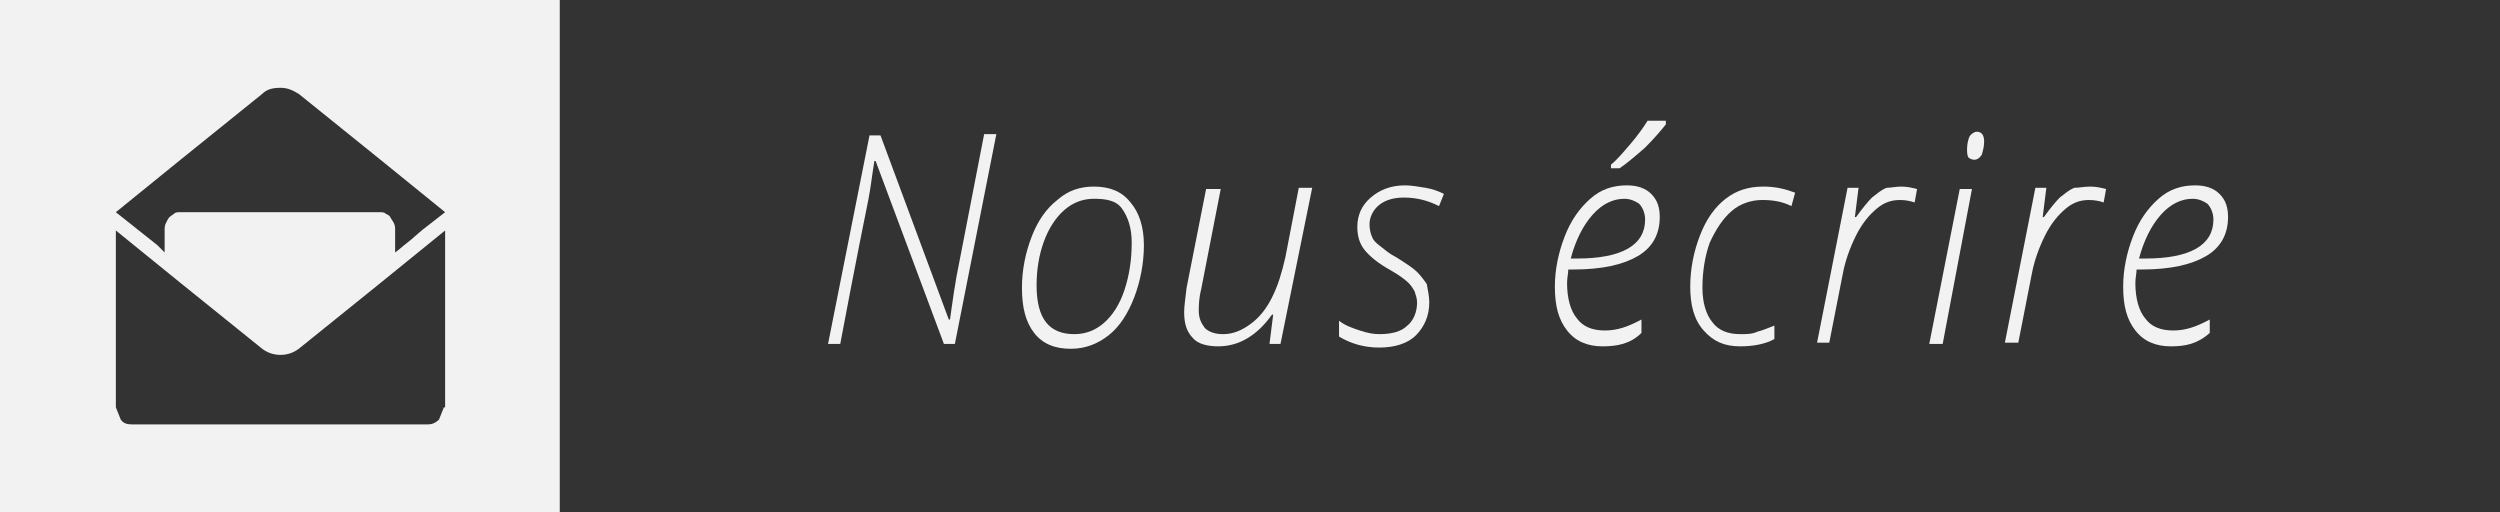<?xml version="1.0" encoding="utf-8"?>
<!-- Generator: Adobe Illustrator 18.1.1, SVG Export Plug-In . SVG Version: 6.00 Build 0)  -->
<svg version="1.1" class="modules-img" xmlns="http://www.w3.org/2000/svg" xmlns:xlink="http://www.w3.org/1999/xlink" x="0px" y="0px"
	 viewBox="0 0 205 42" style="enable-background:new 0 0 205 42;" xml:space="preserve">
<rect x="0" y="0" width="205" height="42" fill="#333333" stroke="none"/>
<style type="text/css">
	.st0{fill:#F2F2F2;}
</style>
<g>
	<path class="st0" d="M78.3,28.2h-0.9l-5.6-15h-0.1c-0.2,1.2-0.3,2.2-0.5,3.2c-0.2,1-1,4.9-2.3,11.8h-1l3.4-17.1h0.9l5.6,15.1h0.1
		c0.2-1.4,0.4-3,0.8-4.9l2-10.3h1L78.3,28.2z"/>
	<path class="st0" d="M89.7,15.3c1.3,0,2.3,0.4,3,1.3c0.7,0.8,1.1,2,1.1,3.5c0,1.5-0.3,3-0.8,4.3s-1.2,2.4-2.1,3.1
		c-0.9,0.7-1.9,1.1-3.1,1.1c-1.3,0-2.3-0.4-3-1.3c-0.7-0.9-1-2.1-1-3.7c0-1.5,0.3-2.9,0.8-4.2s1.2-2.3,2.1-3
		C87.6,15.6,88.6,15.3,89.7,15.3z M89.7,16.3c-0.9,0-1.7,0.3-2.4,0.9s-1.3,1.5-1.7,2.6c-0.4,1.1-0.6,2.3-0.6,3.6c0,2.7,1,4,3.1,4
		c0.9,0,1.7-0.3,2.4-0.9c0.7-0.6,1.3-1.5,1.7-2.7c0.4-1.2,0.6-2.5,0.6-3.9c0-1.2-0.3-2.1-0.8-2.8S90.6,16.3,89.7,16.3z"/>
	<path class="st0" d="M100.1,15.5l-1.6,8.2c-0.2,0.8-0.2,1.4-0.2,1.8c0,0.6,0.2,1,0.5,1.4c0.3,0.3,0.8,0.5,1.5,0.5
		c0.8,0,1.5-0.3,2.2-0.8s1.3-1.2,1.8-2.2s0.8-2,1.1-3.3l1.1-5.7h1.1L105,28.2h-0.9l0.3-2.4h-0.1c-1.2,1.7-2.7,2.6-4.4,2.6
		c-0.9,0-1.7-0.2-2.1-0.7c-0.5-0.5-0.7-1.2-0.7-2.1c0-0.5,0.1-1.1,0.2-2l1.6-8.1H100.1z"/>
	<path class="st0" d="M117.2,24.8c0,1.1-0.4,2-1.1,2.7s-1.8,1-3,1c-1.2,0-2.3-0.3-3.3-0.9v-1.3c0.5,0.4,1.1,0.6,1.7,0.8
		c0.6,0.2,1.1,0.3,1.6,0.3c1,0,1.8-0.2,2.3-0.7c0.5-0.4,0.8-1.1,0.8-1.9c0-0.3-0.1-0.6-0.2-0.9c-0.1-0.2-0.3-0.5-0.5-0.7
		c-0.2-0.2-0.7-0.6-1.4-1c-1.1-0.6-1.8-1.2-2.2-1.7c-0.4-0.5-0.6-1.1-0.6-1.9c0-1,0.4-1.8,1.1-2.4c0.7-0.6,1.6-1,2.8-1
		c0.5,0,1.1,0.1,1.7,0.2c0.6,0.1,1.1,0.3,1.5,0.5l-0.4,1c-1-0.5-1.9-0.7-2.9-0.7c-0.8,0-1.5,0.2-2,0.6c-0.5,0.4-0.8,1-0.8,1.6
		c0,0.4,0.1,0.8,0.2,1c0.1,0.3,0.3,0.5,0.7,0.8s0.7,0.6,1.3,0.9c0.8,0.5,1.4,0.9,1.7,1.2c0.3,0.3,0.6,0.7,0.8,1
		C117.1,23.9,117.2,24.3,117.2,24.8z"/>
	<path class="st0" d="M131.4,28.4c-1.2,0-2.2-0.4-2.9-1.3c-0.7-0.9-1-2-1-3.6c0-1.4,0.3-2.8,0.8-4.1c0.5-1.3,1.2-2.3,2.1-3.1
		c0.9-0.8,1.9-1.1,3-1.1c0.8,0,1.5,0.2,2,0.7c0.5,0.5,0.7,1.1,0.7,1.9c0,1.4-0.6,2.5-1.8,3.2c-1.2,0.7-2.9,1.1-5.3,1.1h-0.4
		c0,0.3-0.1,0.7-0.1,1.1c0,1.3,0.3,2.3,0.8,2.9c0.5,0.7,1.3,1,2.3,1c1,0,1.9-0.3,3-0.9v1.1C133.7,28.2,132.6,28.4,131.4,28.4z
		 M133.2,16.3c-0.9,0-1.8,0.4-2.6,1.3c-0.8,0.9-1.4,2.1-1.8,3.6h0.5c3.7,0,5.6-1.1,5.6-3.2c0-0.5-0.2-1-0.5-1.3
		C134.1,16.5,133.7,16.3,133.2,16.3z M132.1,13.5c0.5-0.4,1-1,1.6-1.7c0.6-0.7,1.1-1.4,1.4-1.9h1.5v0.3c-0.4,0.5-0.9,1.1-1.7,1.9
		c-0.8,0.7-1.5,1.3-2.1,1.7h-0.7V13.5z"/>
	<path class="st0" d="M142.7,28.4c-1.3,0-2.2-0.4-3-1.3s-1.1-2.1-1.1-3.6c0-1.5,0.3-2.9,0.8-4.2c0.5-1.3,1.2-2.3,2.1-3
		c0.9-0.7,1.9-1,3.1-1c1,0,1.8,0.2,2.6,0.5l-0.3,1.1c-0.8-0.4-1.6-0.5-2.4-0.5c-0.9,0-1.8,0.3-2.5,0.9c-0.7,0.6-1.3,1.5-1.8,2.6
		c-0.4,1.1-0.6,2.4-0.6,3.7c0,1.2,0.3,2.2,0.8,2.8c0.5,0.7,1.3,1,2.3,1c0.5,0,1,0,1.4-0.2c0.4-0.1,0.9-0.3,1.4-0.5v1.1
		C144.8,28.2,143.8,28.4,142.7,28.4z"/>
	<path class="st0" d="M155.9,15.3c0.5,0,0.9,0.1,1.3,0.2l-0.2,1.1c-0.3-0.1-0.7-0.2-1.2-0.2c-0.7,0-1.3,0.2-1.9,0.7
		c-0.6,0.5-1.2,1.2-1.7,2.2c-0.5,1-0.9,2.1-1.1,3.2l-1.1,5.6H149l2.5-12.7h0.9l-0.3,2.4h0.1c0.5-0.7,1-1.3,1.3-1.6
		c0.4-0.3,0.7-0.6,1.2-0.8C155,15.4,155.5,15.3,155.9,15.3z"/>
	<path class="st0" d="M159.3,28.2h-1.1l2.5-12.7h1L159.3,28.2z M161.3,12.2c0-0.4,0.1-0.8,0.2-1s0.4-0.4,0.6-0.4
		c0.4,0,0.6,0.3,0.6,0.8c0,0.4-0.1,0.8-0.2,1.1c-0.2,0.3-0.4,0.4-0.6,0.4c-0.2,0-0.4-0.1-0.5-0.2C161.3,12.7,161.3,12.5,161.3,12.2z
		"/>
	<path class="st0" d="M171.4,15.3c0.5,0,0.9,0.1,1.3,0.2l-0.2,1.1c-0.3-0.1-0.7-0.2-1.2-0.2c-0.7,0-1.3,0.2-1.9,0.7
		c-0.6,0.5-1.2,1.2-1.7,2.2c-0.5,1-0.9,2.1-1.1,3.2l-1.1,5.6h-1.1l2.5-12.7h0.9l-0.3,2.4h0.1c0.5-0.7,1-1.3,1.3-1.6
		c0.4-0.3,0.7-0.6,1.2-0.8C170.5,15.4,170.9,15.3,171.4,15.3z"/>
	<path class="st0" d="M178,28.4c-1.2,0-2.2-0.4-2.9-1.3c-0.7-0.9-1-2-1-3.6c0-1.4,0.3-2.8,0.8-4.1c0.5-1.3,1.2-2.3,2.1-3.1
		c0.9-0.8,1.9-1.1,3-1.1c0.8,0,1.5,0.2,2,0.7c0.5,0.5,0.7,1.1,0.7,1.9c0,1.4-0.6,2.5-1.8,3.2c-1.2,0.7-2.9,1.1-5.3,1.1h-0.4
		c0,0.3-0.1,0.7-0.1,1.1c0,1.3,0.3,2.3,0.8,2.9c0.5,0.7,1.3,1,2.3,1c1,0,1.9-0.3,3-0.9v1.1C180.2,28.2,179.2,28.4,178,28.4z
		 M179.8,16.3c-0.9,0-1.8,0.4-2.6,1.3c-0.8,0.9-1.4,2.1-1.8,3.6h0.5c3.7,0,5.6-1.1,5.6-3.2c0-0.5-0.2-1-0.5-1.3
		C180.7,16.5,180.3,16.3,179.8,16.3z"/>
</g>
<path class="st0" d="M0,0v42h45.9V0H0z M36.4,33.4l-0.4,1c-0.3,0.3-0.6,0.4-0.9,0.4H10.8c-0.4,0-0.7-0.1-0.9-0.4l-0.4-1V18.9
	l5.3,4.3l6.7,5.4c0.4,0.3,0.9,0.5,1.5,0.5s1.1-0.2,1.5-0.5l6.7-5.4l5.3-4.3V33.4z M34.7,18.8c-0.5,0.4-0.9,0.8-1.3,1.1
	s-0.7,0.6-1,0.8v-1.8c0-0.2,0-0.4-0.1-0.6c-0.1-0.2-0.2-0.3-0.3-0.5s-0.3-0.2-0.4-0.3s-0.3-0.1-0.5-0.1H14.8c-0.2,0-0.4,0-0.5,0.1
	s-0.3,0.2-0.4,0.3s-0.2,0.3-0.3,0.5c-0.1,0.2-0.1,0.4-0.1,0.6v1.8l-0.6-0.6l-3.4-2.7l5.3-4.3l6.7-5.4c0.4-0.4,0.9-0.5,1.5-0.5
	s1,0.2,1.5,0.5l6.7,5.4l5.3,4.3L34.7,18.8z"/>
</svg>
